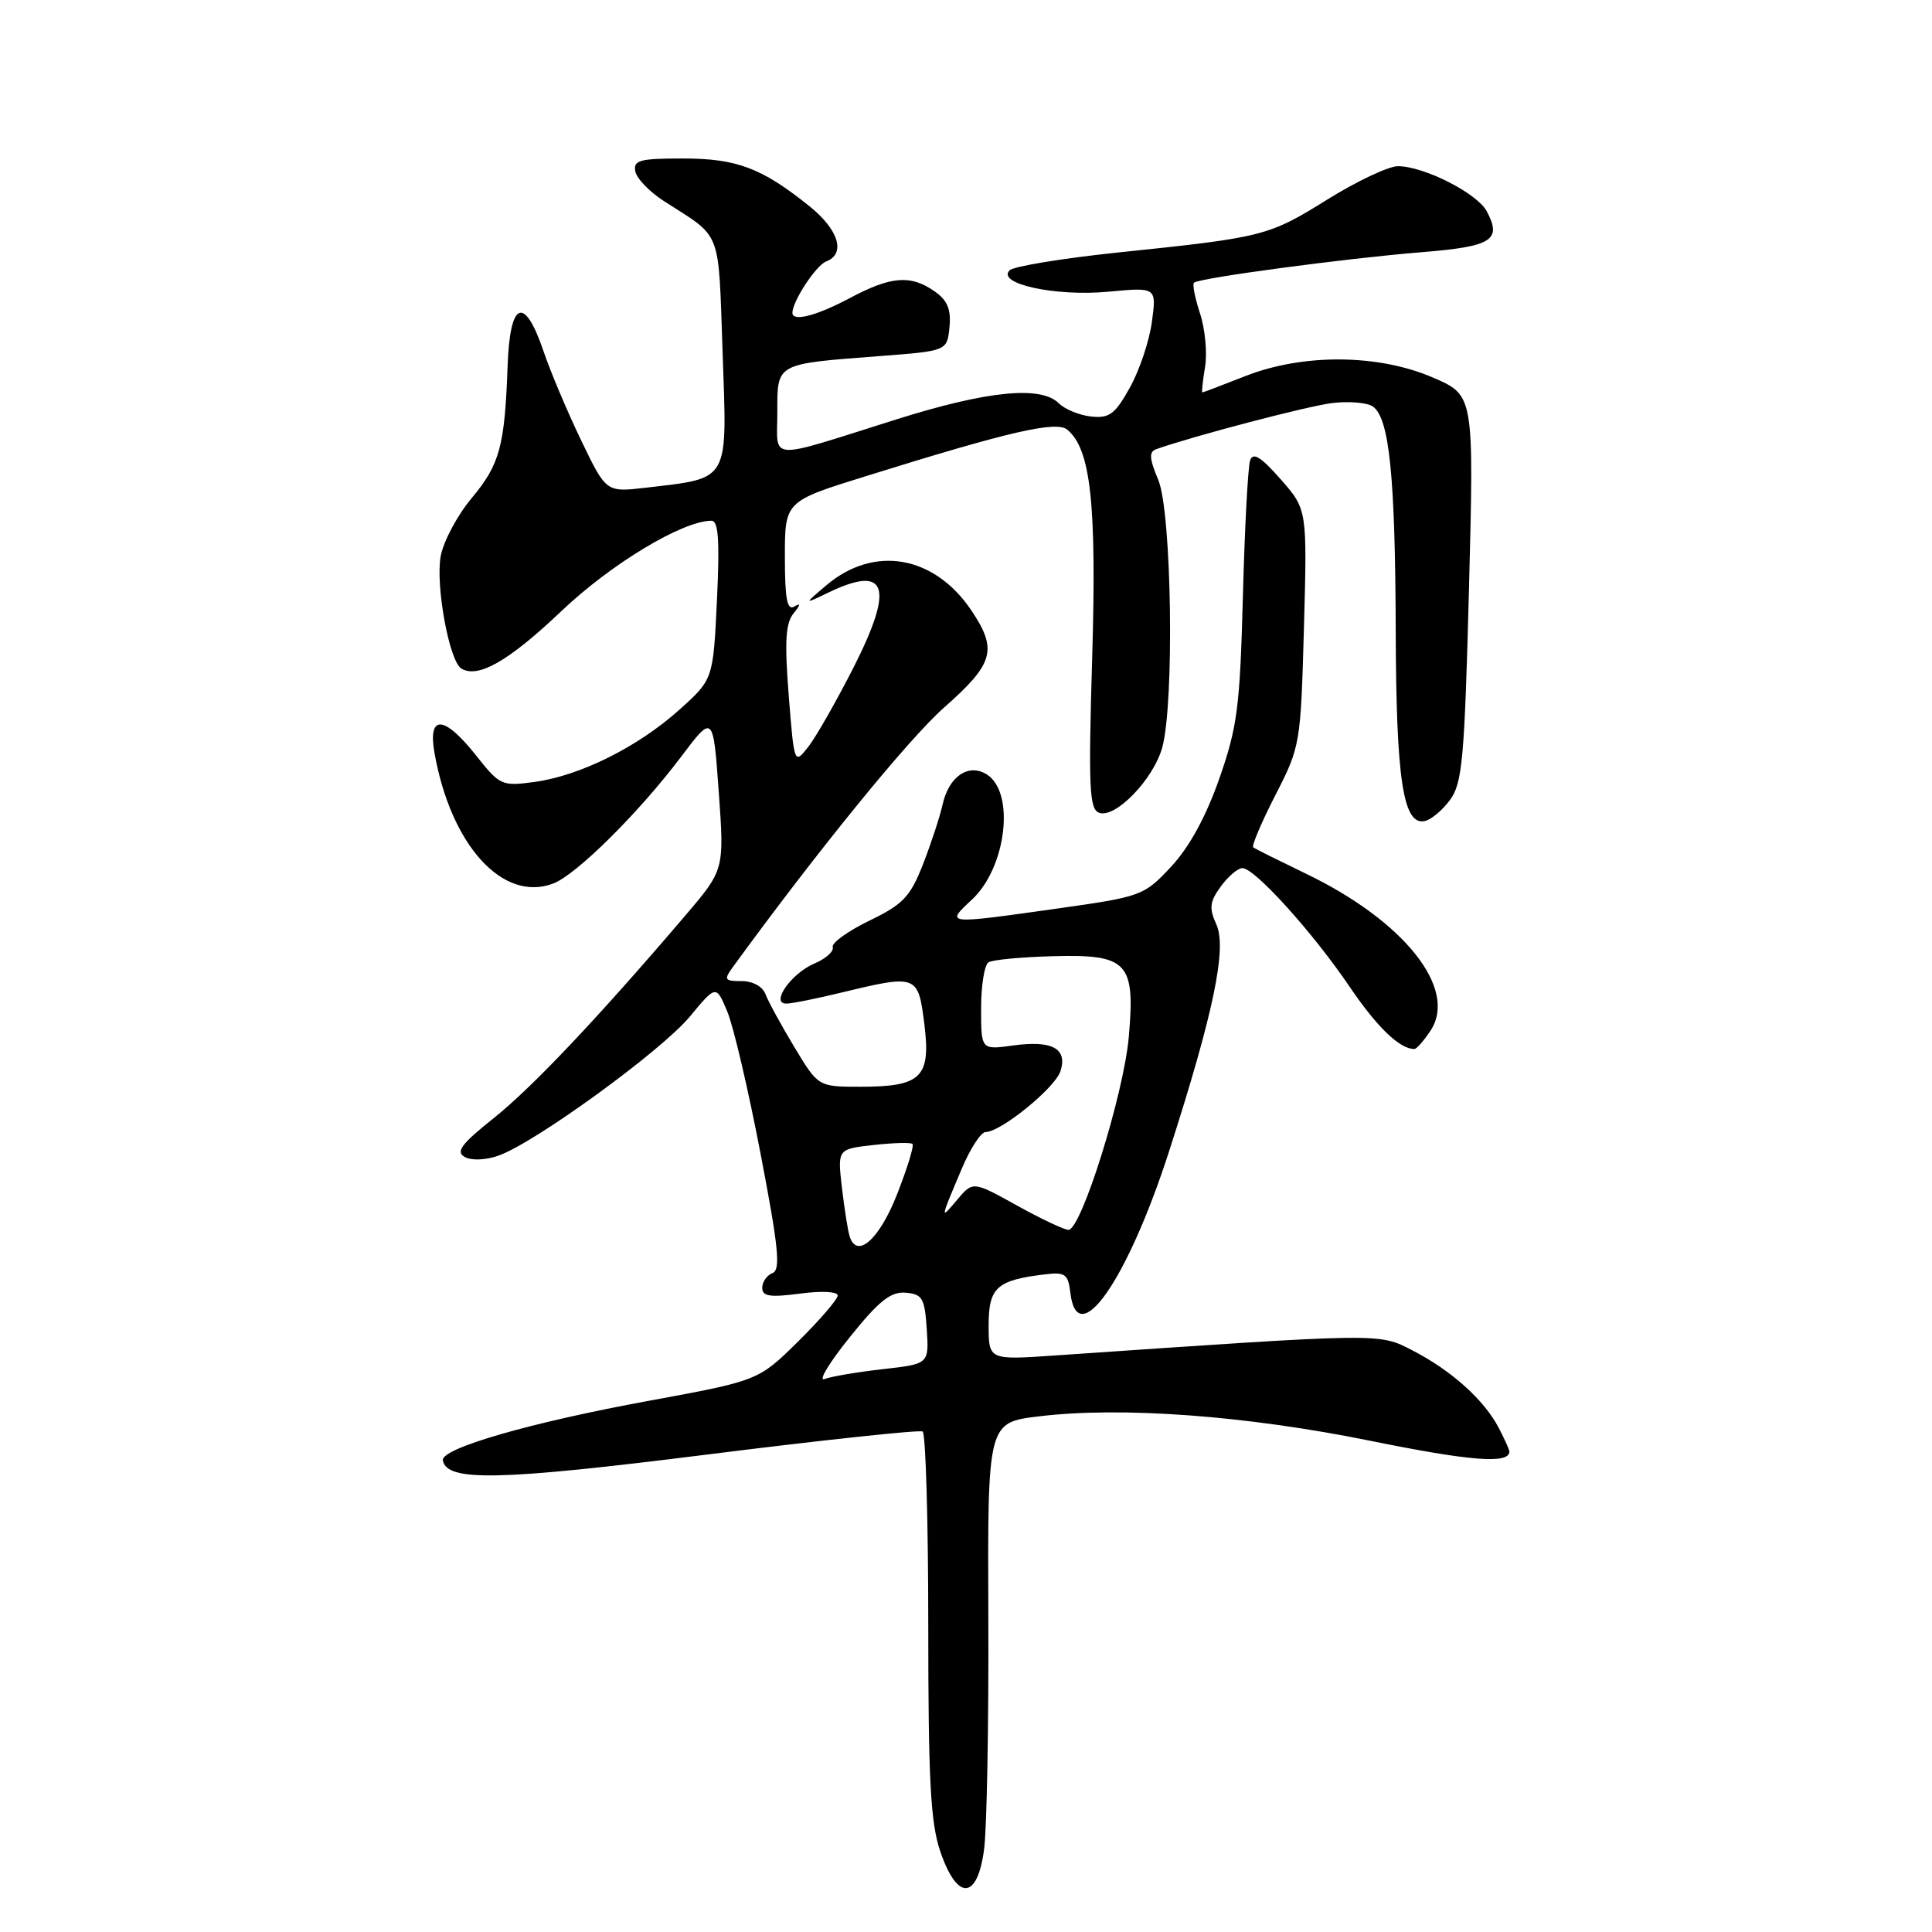 <?xml version="1.0" encoding="UTF-8" standalone="no"?>
<!DOCTYPE svg PUBLIC "-//W3C//DTD SVG 1.1//EN" "http://www.w3.org/Graphics/SVG/1.1/DTD/svg11.dtd" >
<svg xmlns="http://www.w3.org/2000/svg" xmlns:xlink="http://www.w3.org/1999/xlink" version="1.1" viewBox="0 0 256 256">
 <g >
 <path fill="currentColor"
d=" M 130.40 245.03 C 130.76 242.29 131.02 228.45 130.96 214.28 C 130.86 188.50 130.86 188.50 137.68 187.67 C 148.63 186.35 165.13 187.57 181.66 190.93 C 194.86 193.61 200.00 194.01 200.00 192.34 C 200.00 192.10 199.37 190.69 198.59 189.20 C 196.66 185.50 192.33 181.61 187.24 178.98 C 182.64 176.61 183.62 176.60 139.75 179.61 C 131.00 180.21 131.00 180.21 131.00 175.58 C 131.00 170.58 132.09 169.61 138.56 168.85 C 141.13 168.54 141.54 168.85 141.82 171.25 C 142.73 179.21 149.38 169.70 154.92 152.52 C 160.81 134.21 162.60 125.62 161.17 122.48 C 160.19 120.33 160.29 119.48 161.75 117.48 C 162.71 116.15 164.00 115.05 164.61 115.03 C 166.22 114.99 173.90 123.48 178.82 130.73 C 182.48 136.13 185.47 139.00 187.41 139.00 C 187.71 139.00 188.68 137.89 189.57 136.54 C 193.19 131.01 186.06 122.04 173.09 115.79 C 169.47 114.04 166.30 112.47 166.06 112.28 C 165.82 112.10 167.13 109.00 168.98 105.39 C 172.30 98.92 172.35 98.60 172.78 83.16 C 173.21 67.50 173.21 67.50 169.69 63.50 C 167.08 60.53 166.03 59.89 165.65 61.00 C 165.36 61.83 164.93 69.92 164.69 79.00 C 164.30 93.70 163.96 96.34 161.55 103.21 C 159.78 108.25 157.58 112.27 155.17 114.85 C 151.57 118.70 151.28 118.81 140.00 120.40 C 125.18 122.49 125.25 122.50 128.81 119.18 C 133.36 114.92 134.53 104.99 130.75 102.61 C 128.34 101.10 125.72 102.88 124.90 106.60 C 124.55 108.19 123.38 111.75 122.31 114.50 C 120.61 118.84 119.67 119.83 115.18 122.00 C 112.34 123.38 110.16 124.95 110.34 125.50 C 110.52 126.05 109.43 127.03 107.92 127.67 C 104.82 128.98 102.02 133.01 104.21 132.98 C 104.92 132.98 108.20 132.32 111.50 131.52 C 121.52 129.10 121.66 129.15 122.48 135.69 C 123.36 142.75 122.09 144.00 114.02 144.00 C 108.42 144.00 108.42 144.00 105.26 138.75 C 103.52 135.86 101.80 132.71 101.44 131.75 C 101.06 130.72 99.75 130.00 98.27 130.00 C 95.99 130.00 95.88 129.83 97.13 128.11 C 108.27 112.80 120.43 97.86 125.12 93.73 C 131.69 87.94 132.21 86.10 128.72 80.90 C 123.81 73.59 115.82 72.19 109.50 77.55 C 106.50 80.09 106.50 80.09 109.70 78.55 C 117.52 74.77 118.55 77.67 113.15 88.34 C 110.87 92.83 108.16 97.59 107.13 98.92 C 105.24 101.33 105.24 101.33 104.51 92.15 C 103.95 85.04 104.09 82.59 105.14 81.29 C 106.08 80.13 106.12 79.85 105.25 80.37 C 104.30 80.94 104.00 79.38 104.00 73.78 C 104.00 66.43 104.00 66.43 114.75 63.09 C 133.83 57.14 139.97 55.73 141.43 56.94 C 144.53 59.52 145.32 66.72 144.72 87.14 C 144.21 104.31 144.34 107.19 145.62 107.69 C 147.76 108.51 152.82 103.29 154.00 99.06 C 155.63 93.18 155.26 67.87 153.48 63.60 C 152.28 60.72 152.22 59.86 153.23 59.51 C 158.26 57.74 173.22 53.82 176.50 53.41 C 178.70 53.14 181.13 53.34 181.89 53.85 C 184.09 55.34 184.88 63.02 184.94 83.60 C 185.00 103.31 185.92 109.36 188.76 108.80 C 189.60 108.64 191.12 107.38 192.13 106.00 C 193.77 103.79 194.06 100.58 194.65 77.94 C 195.31 52.38 195.31 52.38 189.90 50.04 C 182.66 46.90 172.67 46.82 165.00 49.84 C 161.97 51.03 159.42 52.00 159.31 52.00 C 159.21 52.00 159.37 50.47 159.68 48.61 C 159.98 46.74 159.68 43.56 159.01 41.54 C 158.35 39.52 157.98 37.68 158.21 37.46 C 158.83 36.84 178.34 34.23 188.34 33.42 C 197.70 32.67 199.05 31.83 197.00 27.99 C 195.71 25.60 188.75 22.06 185.26 22.02 C 184.02 22.01 179.81 23.99 175.89 26.43 C 168.08 31.29 167.48 31.45 148.12 33.46 C 140.77 34.23 134.31 35.29 133.78 35.82 C 132.00 37.60 139.84 39.30 146.79 38.66 C 153.26 38.05 153.26 38.05 152.63 42.66 C 152.29 45.19 150.97 49.12 149.70 51.38 C 147.75 54.89 146.99 55.45 144.57 55.19 C 143.02 55.02 141.09 54.23 140.30 53.44 C 137.93 51.07 130.83 51.78 118.81 55.56 C 101.35 61.06 103.00 61.16 103.00 54.64 C 103.00 48.07 102.70 48.24 116.61 47.18 C 125.50 46.50 125.50 46.50 125.81 43.35 C 126.04 40.98 125.54 39.79 123.83 38.60 C 120.67 36.38 118.06 36.59 112.60 39.50 C 108.15 41.86 105.00 42.67 105.00 41.45 C 105.00 39.92 108.12 35.17 109.46 34.65 C 112.11 33.64 111.15 30.45 107.25 27.32 C 100.94 22.25 97.62 21.00 90.48 21.00 C 84.76 21.00 83.90 21.23 84.18 22.71 C 84.37 23.66 86.09 25.44 88.01 26.67 C 95.76 31.65 95.16 30.10 95.75 46.74 C 96.36 64.04 96.78 63.30 85.60 64.62 C 80.32 65.24 80.32 65.24 77.03 58.40 C 75.22 54.65 72.96 49.31 72.02 46.54 C 69.48 39.07 67.56 39.87 67.26 48.50 C 66.88 59.12 66.23 61.54 62.50 66.00 C 60.61 68.26 58.77 71.71 58.40 73.67 C 57.68 77.52 59.52 87.58 61.12 88.58 C 63.33 89.94 67.42 87.60 74.38 80.98 C 81.00 74.69 90.45 69.00 94.28 69.00 C 95.19 69.00 95.38 71.62 95.00 79.51 C 94.50 90.02 94.50 90.02 90.00 94.06 C 84.53 98.97 76.89 102.78 70.84 103.61 C 66.49 104.20 66.24 104.09 63.09 100.11 C 58.85 94.76 56.67 94.62 57.57 99.75 C 59.73 112.01 66.64 119.61 73.31 117.07 C 76.37 115.91 84.67 107.68 90.26 100.26 C 94.50 94.64 94.50 94.64 95.24 104.95 C 95.98 115.25 95.98 115.25 90.76 121.37 C 79.22 134.89 70.54 144.07 65.43 148.15 C 61.14 151.57 60.35 152.62 61.57 153.30 C 62.46 153.80 64.35 153.73 66.04 153.13 C 70.82 151.47 87.61 139.27 91.40 134.71 C 94.89 130.50 94.89 130.50 96.37 134.04 C 97.19 135.99 99.17 144.47 100.78 152.88 C 103.17 165.31 103.46 168.27 102.36 168.69 C 101.61 168.98 101.00 169.86 101.00 170.64 C 101.00 171.78 102.03 171.93 106.00 171.41 C 108.83 171.03 111.00 171.14 111.00 171.66 C 111.00 172.16 108.64 174.90 105.75 177.76 C 100.49 182.94 100.49 182.94 86.05 185.60 C 70.31 188.48 58.40 191.92 58.68 193.50 C 59.18 196.35 66.10 196.20 93.57 192.75 C 108.93 190.82 121.84 189.44 122.25 189.68 C 122.66 189.92 123.00 201.49 123.00 215.38 C 123.00 235.88 123.30 241.53 124.59 245.32 C 126.84 251.92 129.51 251.79 130.40 245.03 Z  M 112.57 177.22 C 116.46 172.37 118.03 171.12 120.00 171.29 C 122.23 171.48 122.53 172.01 122.80 176.12 C 123.10 180.73 123.10 180.73 116.98 181.42 C 113.62 181.80 110.14 182.39 109.25 182.73 C 108.37 183.07 109.86 180.59 112.57 177.22 Z  M 112.58 163.82 C 112.35 163.10 111.89 160.20 111.56 157.38 C 110.97 152.26 110.97 152.26 115.73 151.72 C 118.35 151.43 120.68 151.36 120.91 151.58 C 121.14 151.81 120.22 154.80 118.87 158.24 C 116.52 164.24 113.54 166.88 112.58 163.82 Z  M 134.71 159.71 C 128.91 156.50 128.91 156.50 126.81 159.00 C 124.54 161.70 124.54 161.70 127.50 154.72 C 128.60 152.13 129.99 150.01 130.60 150.00 C 132.62 150.00 139.82 144.14 140.52 141.93 C 141.47 138.93 139.42 137.82 134.25 138.53 C 130.00 139.12 130.00 139.12 130.00 133.62 C 130.00 130.59 130.44 127.84 130.99 127.51 C 131.53 127.17 135.39 126.81 139.57 126.70 C 149.44 126.44 150.44 127.51 149.57 137.40 C 148.90 145.00 143.25 163.02 141.57 162.96 C 140.98 162.94 137.89 161.48 134.71 159.71 Z "/>
</g>
</svg>